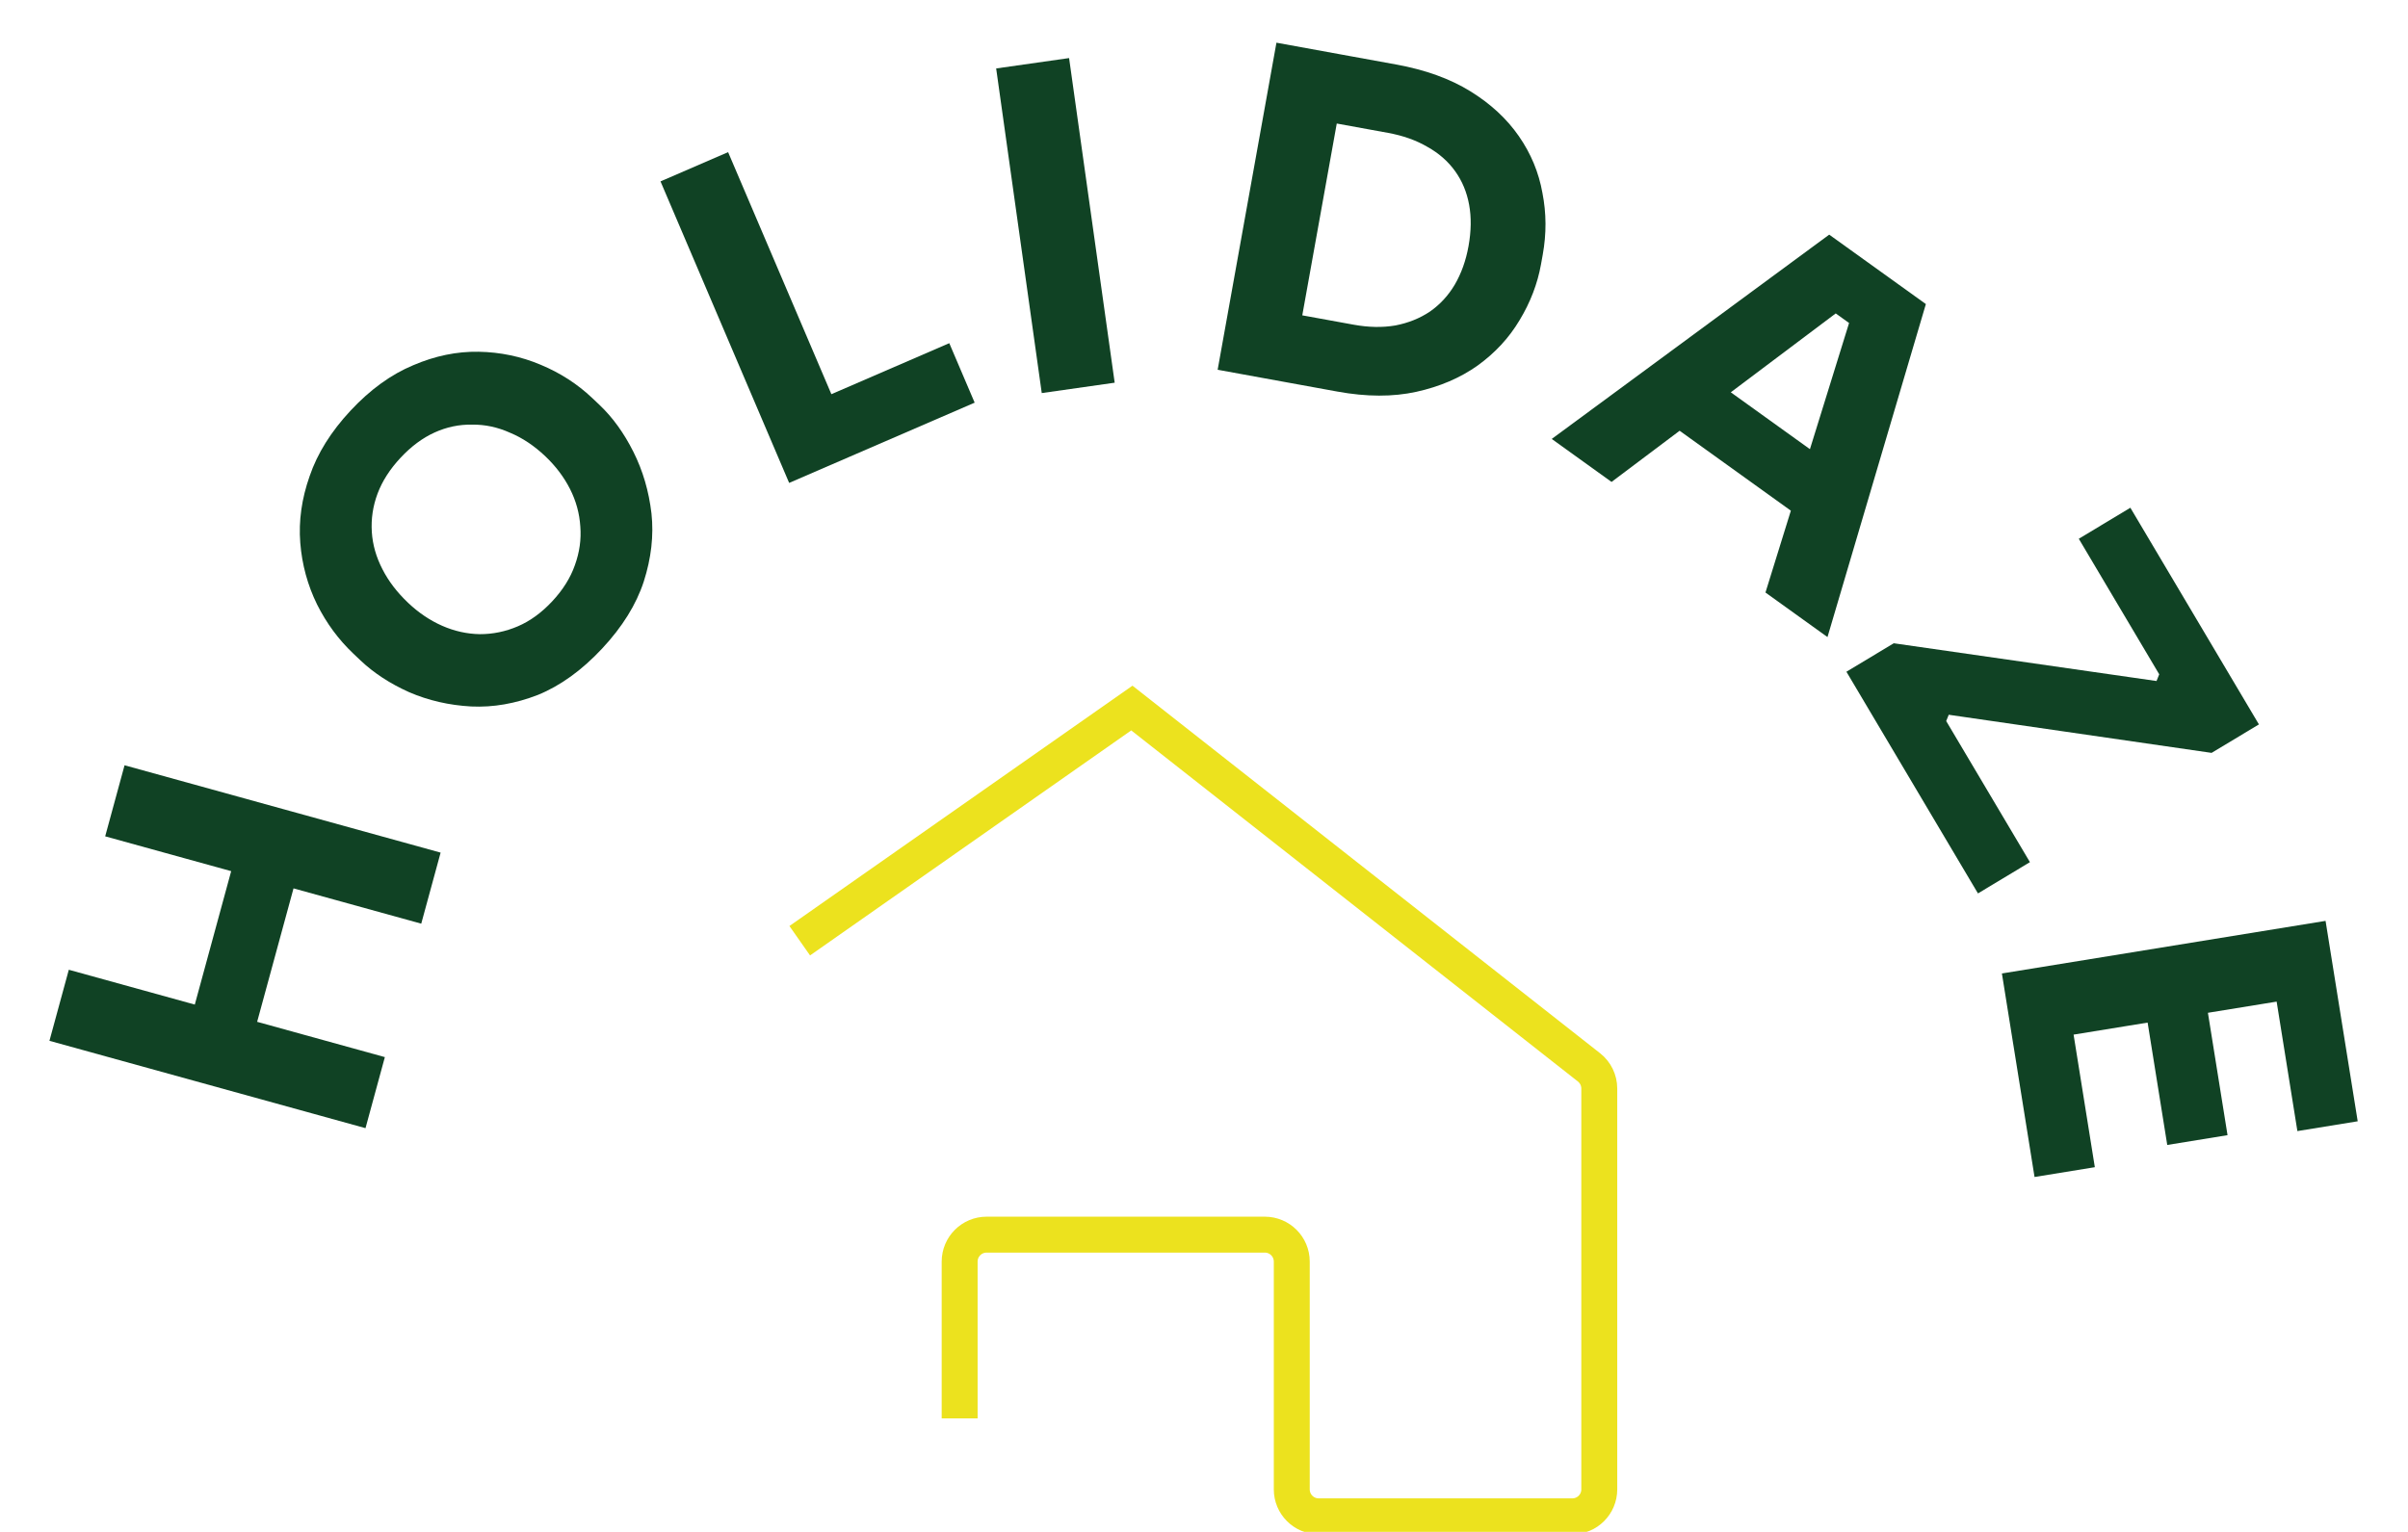 <svg width="154" height="98" viewBox="0 0 154 98" fill="none" xmlns="http://www.w3.org/2000/svg">
<g clip-path="url(#clip0_65_348)">
<g filter="url(#filter0_dd_65_348)">
<path d="M51.146 55.584L72.386 40.699L101.621 63.685C102.037 64.012 102.279 64.511 102.279 65.04V90.683C102.279 91.635 101.508 92.407 100.556 92.407H84.336C83.384 92.407 82.613 91.635 82.613 90.683V76.111C82.613 75.159 81.841 74.387 80.889 74.387H63.096C62.144 74.387 61.373 75.159 61.373 76.111V86.139" stroke="#ECE21E" stroke-width="2.298"/>
</g>
<path d="M26.94 59.089L6.727 53.502L7.966 48.956L28.179 54.544L26.94 59.089ZM23.375 72.171L3.162 66.583L4.401 62.038L24.613 67.626L23.375 72.171ZM16.226 66.171L12.239 65.069L15.004 54.925L18.991 56.027L16.226 66.171Z" fill="#104224"/>
<path d="M38.508 41.49C37.214 42.876 35.847 43.863 34.408 44.452C32.967 45.013 31.544 45.261 30.138 45.195C28.718 45.117 27.392 44.811 26.16 44.278C24.942 43.731 23.909 43.056 23.06 42.253L22.602 41.818C21.656 40.923 20.881 39.873 20.277 38.667C19.672 37.435 19.314 36.121 19.203 34.724C19.093 33.327 19.292 31.906 19.801 30.463C20.296 29.007 21.171 27.606 22.425 26.262C23.68 24.918 25.013 23.953 26.426 23.365C27.825 22.765 29.22 22.477 30.612 22.502C32.003 22.527 33.328 22.805 34.586 23.338C35.831 23.857 36.926 24.564 37.871 25.459L38.331 25.894C39.179 26.697 39.905 27.701 40.509 28.906C41.113 30.111 41.498 31.425 41.664 32.847C41.815 34.257 41.651 35.71 41.17 37.207C40.689 38.676 39.802 40.104 38.508 41.49ZM35.316 38.468C35.996 37.74 36.479 36.971 36.764 36.16C37.063 35.335 37.179 34.509 37.113 33.681C37.06 32.84 36.839 32.038 36.451 31.275C36.063 30.512 35.535 29.814 34.868 29.182C34.159 28.511 33.407 28.01 32.614 27.681C31.82 27.325 31.012 27.153 30.189 27.165C29.365 27.149 28.567 27.317 27.794 27.667C27.022 28.017 26.296 28.556 25.617 29.284C24.937 30.012 24.448 30.775 24.148 31.573C23.849 32.371 23.726 33.19 23.779 34.032C23.831 34.846 24.058 35.641 24.46 36.417C24.848 37.18 25.396 37.898 26.106 38.569C26.773 39.201 27.497 39.689 28.277 40.032C29.057 40.375 29.859 40.554 30.683 40.569C31.52 40.571 32.332 40.403 33.118 40.066C33.904 39.729 34.637 39.196 35.316 38.468Z" fill="#104224"/>
<path d="M50.469 30.893L42.242 11.604L46.565 9.733L54.793 29.022L50.469 30.893ZM54.266 29.25L52.643 25.445L60.71 21.954L62.333 25.759L54.266 29.25Z" fill="#104224"/>
<path d="M66.624 25.146L63.708 4.379L68.372 3.715L71.288 24.482L66.624 25.146Z" fill="#104224"/>
<path d="M81.943 24.396L82.72 20.07L86.564 20.77C87.524 20.946 88.416 20.962 89.24 20.82C90.067 20.66 90.8 20.365 91.442 19.937C92.086 19.49 92.618 18.915 93.036 18.213C93.457 17.491 93.751 16.669 93.917 15.745C94.09 14.784 94.103 13.901 93.955 13.095C93.808 12.29 93.509 11.573 93.057 10.946C92.606 10.318 92.018 9.802 91.293 9.398C90.571 8.974 89.73 8.675 88.769 8.5L84.925 7.799L85.703 3.473L89.292 4.127C91.157 4.467 92.738 5.038 94.034 5.839C95.33 6.639 96.364 7.597 97.137 8.711C97.909 9.825 98.412 11.036 98.644 12.344C98.898 13.636 98.905 14.951 98.664 16.289L98.552 16.912C98.329 18.155 97.871 19.347 97.18 20.487C96.511 21.61 95.618 22.577 94.499 23.385C93.385 24.175 92.078 24.735 90.579 25.065C89.079 25.395 87.397 25.39 85.532 25.05L81.943 24.396ZM77.873 23.654L81.633 2.731L86.268 3.576L82.508 24.499L77.873 23.654Z" fill="#104224"/>
<path d="M99.239 28.08L116.984 15.01L123.166 19.452L116.874 40.755L112.908 37.905L118.443 20.056L119.307 21.42L116.298 19.257L117.907 19.67L103.064 30.83L99.239 28.08ZM106.513 26.906L109.938 24.556L116.61 29.351L115.541 33.394L106.513 26.906Z" fill="#104224"/>
<path d="M118.085 42.972L121.113 41.151L138.202 43.607L137.753 43.978L138.318 42.565L138.222 43.36L132.946 34.466L136.244 32.481L144.466 46.342L141.439 48.163L124.335 45.682L124.818 45.257L124.209 46.764L124.325 45.889L129.821 55.154L126.498 57.154L118.085 42.972Z" fill="#104224"/>
<path d="M128.029 62.275L148.728 58.91L149.455 63.449L128.756 66.814L128.029 62.275ZM128.666 66.246L132.522 65.619L133.972 74.668L130.116 75.295L128.666 66.246ZM137.257 64.85L141.113 64.223L142.459 72.619L138.603 73.246L137.257 64.85ZM145.508 63.508L149.364 62.882L150.783 71.731L146.926 72.358L145.508 63.508Z" fill="#104224"/>
</g>
<defs>
<filter id="filter0_dd_65_348" x="48.188" y="39.268" width="57.538" height="58.885" filterUnits="userSpaceOnUse" color-interpolation-filters="sRGB">
<feFlood flood-opacity="0" result="BackgroundImageFix"/>
<feColorMatrix in="SourceAlpha" type="matrix" values="0 0 0 0 0 0 0 0 0 0 0 0 0 0 0 0 0 0 127 0" result="hardAlpha"/>
<feOffset dy="2.298"/>
<feGaussianBlur stdDeviation="1.149"/>
<feComposite in2="hardAlpha" operator="out"/>
<feColorMatrix type="matrix" values="0 0 0 0 0.047 0 0 0 0 0.047 0 0 0 0 0.051 0 0 0 0.05 0"/>
<feBlend mode="normal" in2="BackgroundImageFix" result="effect1_dropShadow_65_348"/>
<feColorMatrix in="SourceAlpha" type="matrix" values="0 0 0 0 0 0 0 0 0 0 0 0 0 0 0 0 0 0 127 0" result="hardAlpha"/>
<feOffset dy="2.298"/>
<feGaussianBlur stdDeviation="1.149"/>
<feComposite in2="hardAlpha" operator="out"/>
<feColorMatrix type="matrix" values="0 0 0 0 0.047 0 0 0 0 0.047 0 0 0 0 0.051 0 0 0 0.1 0"/>
<feBlend mode="normal" in2="effect1_dropShadow_65_348" result="effect2_dropShadow_65_348"/>
<feBlend mode="normal" in="SourceGraphic" in2="effect2_dropShadow_65_348" result="shape"/>
</filter>
<clipPath id="clip0_65_348">
<rect width="154" height="98" fill="white"/>
</clipPath>
</defs>
</svg>
